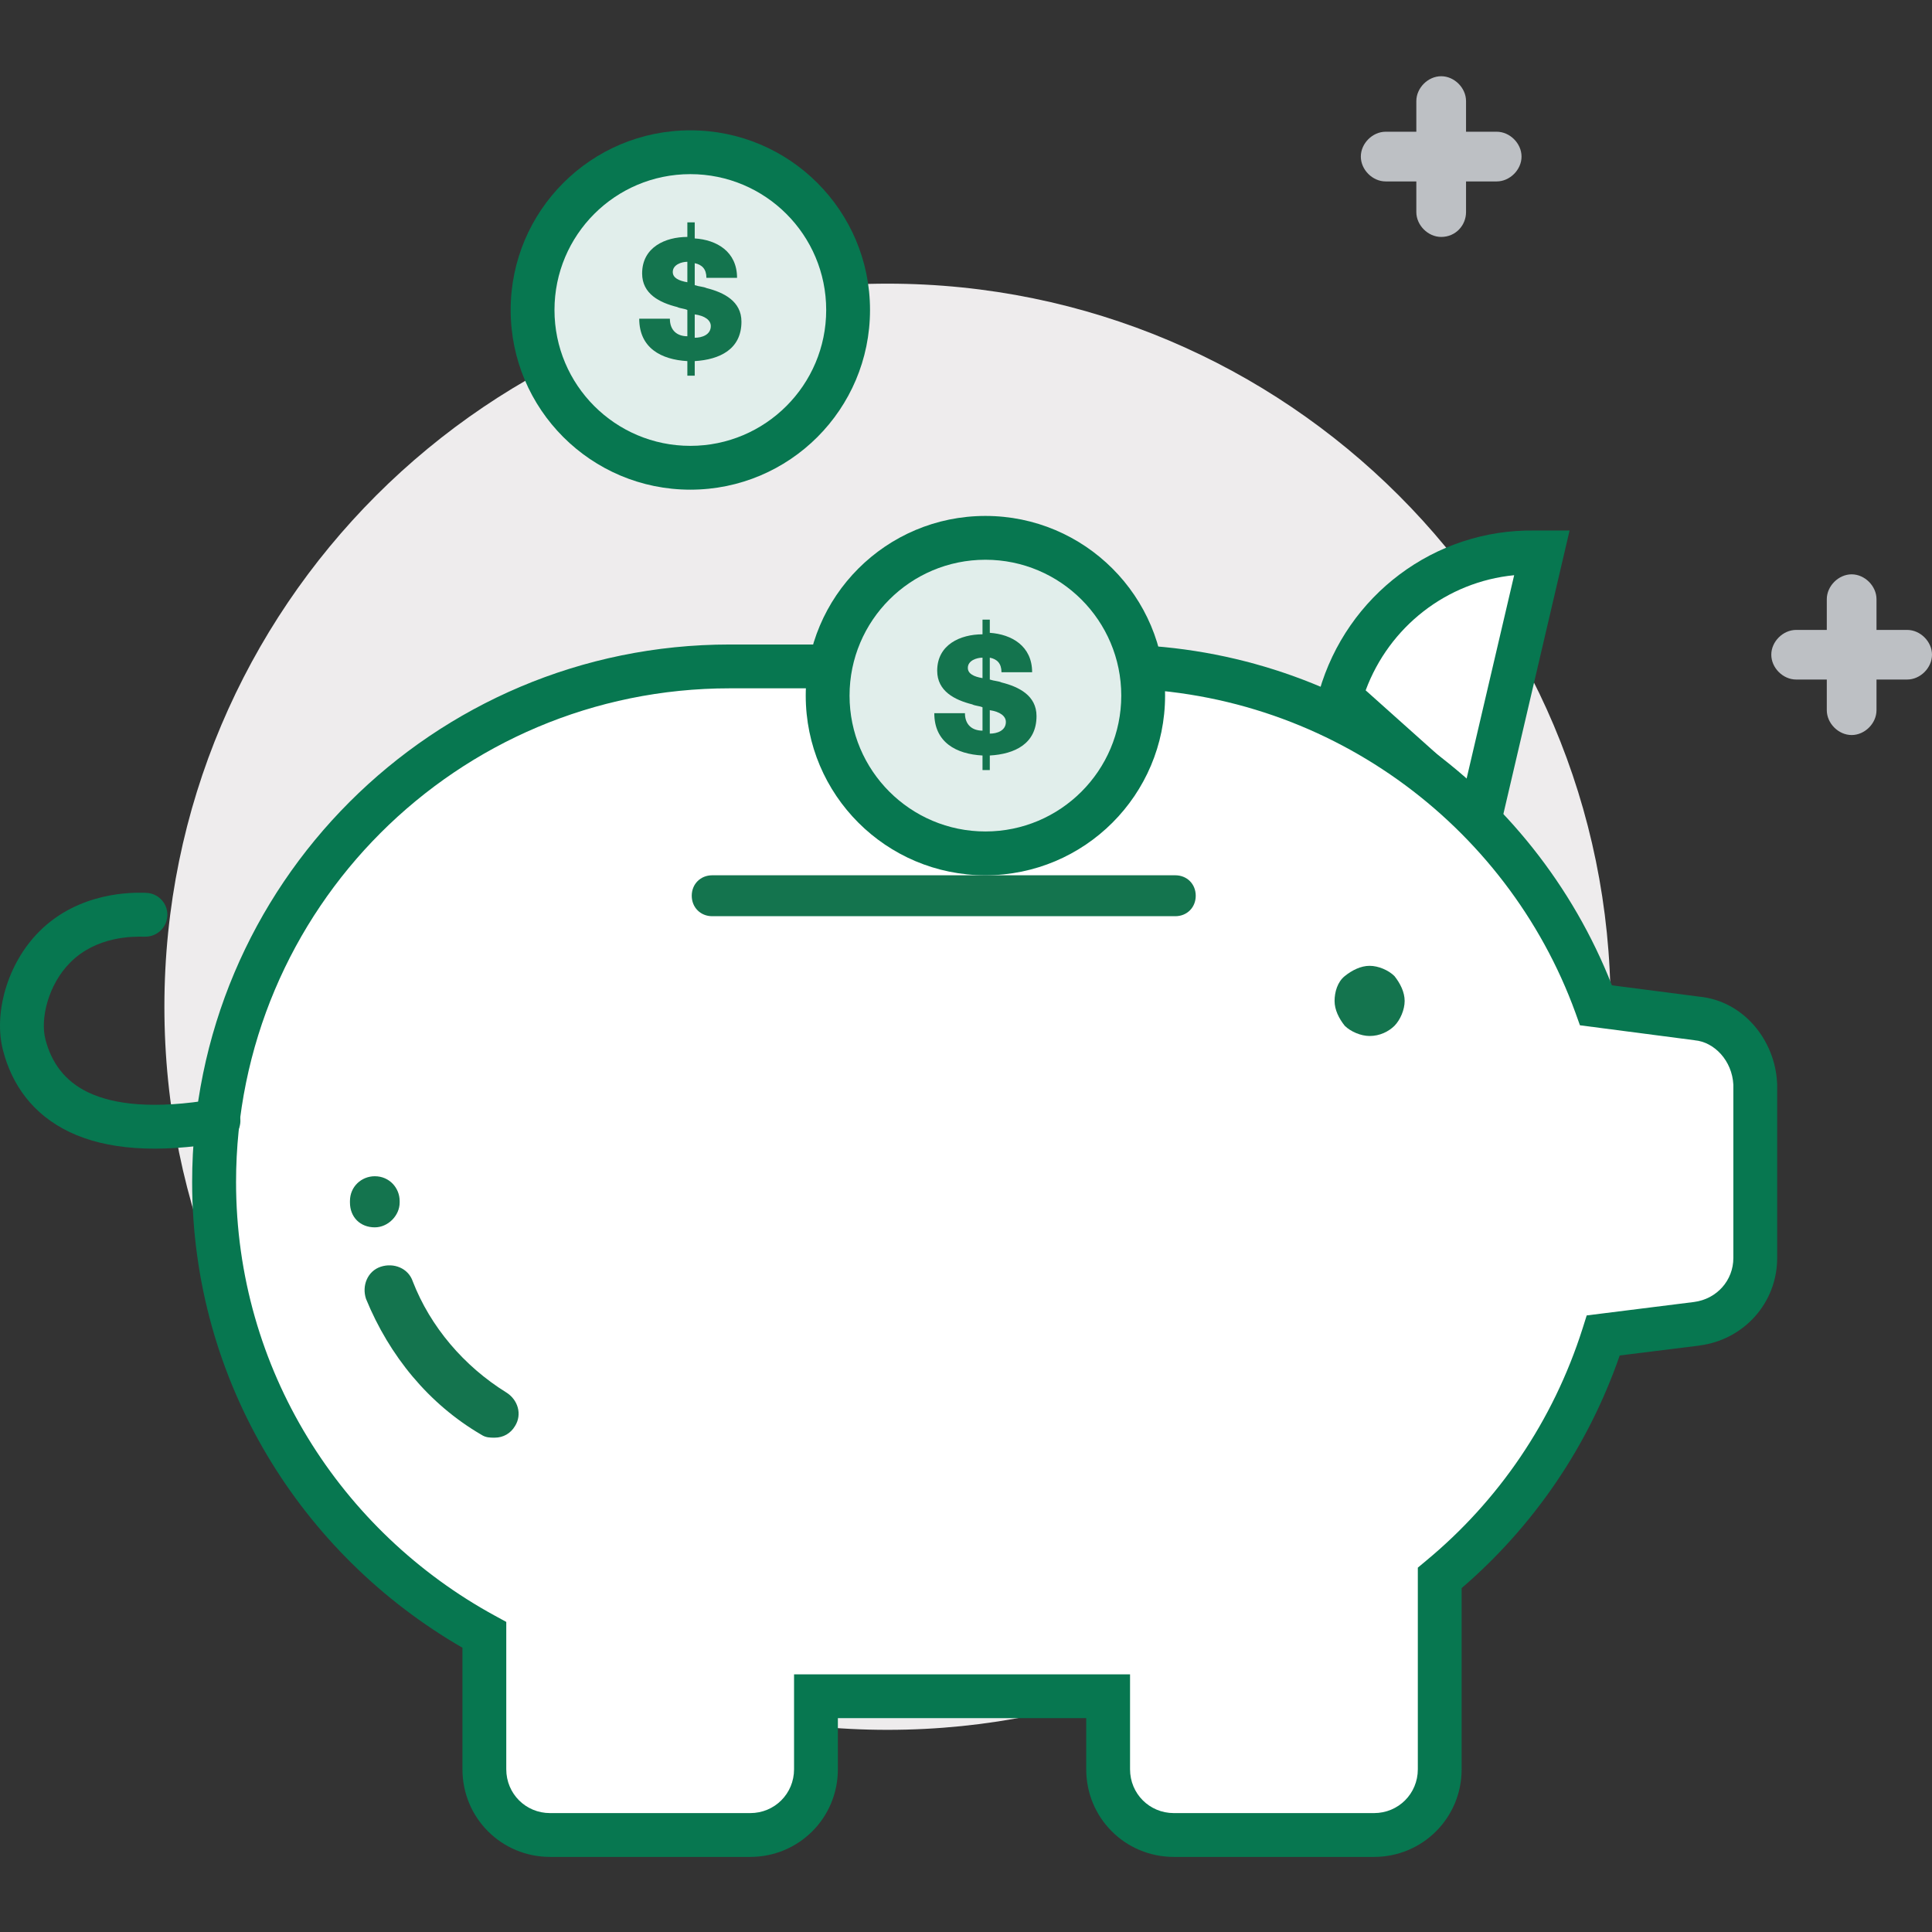 <svg width="22" height="22" viewBox="0 0 22 22" fill="none" xmlns="http://www.w3.org/2000/svg">
<rect x="0" y="0" width="22" height="22" fill="#333333" stroke="none"/>
<path d="M10.106 19.698C14.654 19.698 18.34 16.012 18.34 11.464C18.34 6.917 14.654 3.23 10.106 3.23C5.559 3.23 1.872 6.917 1.872 11.464C1.872 16.012 5.559 19.698 10.106 19.698Z" fill="#EEECED"/>
<path d="M16.411 2.698C16.261 2.698 16.128 2.565 16.128 2.415V1.151C16.128 1.001 16.261 0.868 16.411 0.868C16.561 0.868 16.694 1.001 16.694 1.151V2.415C16.694 2.565 16.577 2.698 16.411 2.698Z" fill="#BDC0C4"/>
<path d="M15.496 1.783C15.496 1.633 15.629 1.5 15.779 1.5H17.043C17.193 1.5 17.326 1.633 17.326 1.783C17.326 1.933 17.193 2.066 17.043 2.066H15.779C15.629 2.066 15.496 1.933 15.496 1.783Z" fill="#BDC0C4"/>
<path d="M21.085 8.37C20.935 8.37 20.802 8.237 20.802 8.087V6.823C20.802 6.674 20.935 6.54 21.085 6.54C21.235 6.54 21.368 6.674 21.368 6.823V8.087C21.368 8.237 21.235 8.37 21.085 8.37Z" fill="#BDC0C4"/>
<path d="M20.17 7.455C20.17 7.306 20.303 7.173 20.453 7.173H21.717C21.867 7.173 22 7.306 22 7.455C22 7.605 21.867 7.738 21.717 7.738H20.453C20.303 7.738 20.17 7.605 20.17 7.455Z" fill="#BDC0C4"/>
<path d="M15.263 7.938C15.546 6.956 16.444 6.274 17.476 6.291H17.559L16.843 9.352L15.263 7.938Z" fill="white"/>
<path fill-rule="evenodd" clip-rule="evenodd" d="M15.551 7.861L16.696 8.885L17.242 6.55C16.474 6.625 15.82 7.136 15.551 7.861ZM17.477 6.041H17.873L16.991 9.818L14.98 8.019L15.023 7.869C15.336 6.782 16.332 6.024 17.477 6.041Z" fill="#077750"/>
<path d="M19.322 11.597L18.174 11.448C17.359 9.202 15.197 7.588 12.652 7.588H8.31C5.066 7.588 2.438 10.217 2.438 13.46C2.438 15.689 3.686 17.619 5.515 18.617V20.147C5.515 20.563 5.848 20.896 6.264 20.896H8.543C8.959 20.896 9.291 20.563 9.291 20.147V19.316H12.618V20.147C12.618 20.563 12.951 20.896 13.367 20.896H15.646C16.062 20.896 16.394 20.563 16.394 20.147V17.968C17.259 17.253 17.908 16.305 18.257 15.207L19.322 15.074C19.704 15.024 19.987 14.708 19.987 14.325V12.346C19.971 11.963 19.688 11.631 19.322 11.597Z" fill="white"/>
<path fill-rule="evenodd" clip-rule="evenodd" d="M2.188 13.46C2.188 10.079 4.928 7.339 8.31 7.339H12.652C15.25 7.339 17.466 8.953 18.355 11.22L19.35 11.349C19.855 11.398 20.215 11.848 20.236 12.335L20.237 12.341V14.325C20.237 14.836 19.858 15.256 19.354 15.321L19.353 15.322L18.444 15.435C18.083 16.476 17.46 17.382 16.644 18.084V20.147C16.644 20.701 16.199 21.145 15.646 21.145H13.367C12.813 21.145 12.369 20.701 12.369 20.147V19.565H9.541V20.147C9.541 20.701 9.096 21.145 8.543 21.145H6.264C5.71 21.145 5.266 20.701 5.266 20.147V18.763C3.431 17.704 2.188 15.732 2.188 13.46ZM8.31 7.838C5.204 7.838 2.688 10.354 2.688 13.46C2.688 15.593 3.881 17.441 5.635 18.398L5.765 18.469V20.147C5.765 20.425 5.986 20.646 6.264 20.646H8.543C8.821 20.646 9.042 20.425 9.042 20.147V19.066H12.868V20.147C12.868 20.425 13.089 20.646 13.367 20.646H15.646C15.924 20.646 16.145 20.425 16.145 20.147V17.851L16.235 17.776C17.064 17.091 17.685 16.183 18.02 15.131L18.068 14.979L19.29 14.826C19.29 14.826 19.29 14.826 19.29 14.826C19.551 14.792 19.738 14.579 19.738 14.325V12.352C19.724 12.077 19.521 11.866 19.299 11.846L19.294 11.845L17.991 11.675L17.94 11.533C17.159 9.383 15.089 7.838 12.652 7.838H8.31Z" fill="#077750"/>
<path d="M7.861 5.326C8.853 5.326 9.657 4.522 9.657 3.53C9.657 2.537 8.853 1.733 7.861 1.733C6.869 1.733 6.064 2.537 6.064 3.53C6.064 4.522 6.869 5.326 7.861 5.326Z" fill="#E1EEEB"/>
<path fill-rule="evenodd" clip-rule="evenodd" d="M7.861 1.983C7.006 1.983 6.314 2.675 6.314 3.53C6.314 4.384 7.006 5.077 7.861 5.077C8.715 5.077 9.408 4.384 9.408 3.53C9.408 2.675 8.715 1.983 7.861 1.983ZM5.815 3.53C5.815 2.4 6.731 1.484 7.861 1.484C8.991 1.484 9.907 2.4 9.907 3.53C9.907 4.66 8.991 5.576 7.861 5.576C6.731 5.576 5.815 4.66 5.815 3.53Z" fill="#077750"/>
<path d="M11.221 9.718C12.213 9.718 13.017 8.913 13.017 7.921C13.017 6.929 12.213 6.125 11.221 6.125C10.229 6.125 9.424 6.929 9.424 7.921C9.424 8.913 10.229 9.718 11.221 9.718Z" fill="#E1EEEB"/>
<path fill-rule="evenodd" clip-rule="evenodd" d="M11.221 6.374C10.367 6.374 9.674 7.067 9.674 7.921C9.674 8.775 10.367 9.468 11.221 9.468C12.075 9.468 12.768 8.775 12.768 7.921C12.768 7.067 12.075 6.374 11.221 6.374ZM9.175 7.921C9.175 6.791 10.091 5.875 11.221 5.875C12.351 5.875 13.267 6.791 13.267 7.921C13.267 9.051 12.351 9.967 11.221 9.967C10.091 9.967 9.175 9.051 9.175 7.921Z" fill="#077750"/>
<path d="M7.911 2.715C8.16 2.731 8.393 2.864 8.393 3.164H8.044C8.044 3.064 7.994 3.014 7.911 2.997V3.247C7.961 3.264 8.01 3.264 8.044 3.28C8.243 3.33 8.443 3.43 8.443 3.663C8.443 3.979 8.193 4.095 7.911 4.112V4.278H7.827V4.112C7.528 4.095 7.279 3.962 7.279 3.629H7.628C7.628 3.763 7.711 3.829 7.827 3.829V3.53C7.794 3.513 7.744 3.513 7.711 3.496C7.511 3.446 7.312 3.347 7.312 3.114C7.312 2.814 7.578 2.698 7.827 2.698V2.532H7.911V2.715ZM7.827 2.981C7.761 2.981 7.661 3.014 7.661 3.097C7.661 3.164 7.728 3.197 7.827 3.214V2.981ZM7.911 3.846C7.994 3.846 8.094 3.812 8.094 3.713C8.094 3.646 8.027 3.596 7.911 3.58V3.846Z" fill="#14744E"/>
<path d="M11.271 7.206C11.52 7.223 11.753 7.356 11.753 7.655H11.404C11.404 7.555 11.354 7.505 11.271 7.489V7.738C11.321 7.755 11.371 7.755 11.404 7.771C11.604 7.821 11.803 7.921 11.803 8.154C11.803 8.47 11.554 8.587 11.271 8.603V8.769H11.188V8.603C10.888 8.587 10.639 8.453 10.639 8.121H10.988C10.988 8.254 11.071 8.32 11.188 8.32V8.054C11.154 8.038 11.104 8.038 11.071 8.021C10.872 7.971 10.672 7.871 10.672 7.638C10.672 7.339 10.938 7.223 11.188 7.223V7.056H11.271V7.206ZM11.188 7.489C11.121 7.489 11.021 7.522 11.021 7.605C11.021 7.672 11.088 7.705 11.188 7.722V7.489ZM11.271 8.354C11.354 8.354 11.454 8.32 11.454 8.221C11.454 8.154 11.387 8.104 11.271 8.087V8.354Z" fill="#14744E"/>
<path d="M15.879 11.681C15.945 11.614 15.995 11.498 15.995 11.398C15.995 11.298 15.945 11.198 15.879 11.115C15.812 11.048 15.696 10.998 15.596 10.998C15.496 10.998 15.396 11.048 15.313 11.115C15.23 11.181 15.197 11.298 15.197 11.398C15.197 11.498 15.246 11.597 15.313 11.681C15.38 11.747 15.496 11.797 15.596 11.797C15.712 11.797 15.812 11.747 15.879 11.681Z" fill="#14744E"/>
<path d="M4.268 13.976C4.418 13.976 4.551 13.843 4.551 13.693V13.677C4.551 13.527 4.434 13.394 4.268 13.394C4.118 13.394 3.985 13.51 3.985 13.677V13.693C3.985 13.86 4.102 13.976 4.268 13.976Z" fill="#14744E"/>
<path d="M5.482 16.338C5.532 16.371 5.582 16.371 5.632 16.371C5.732 16.371 5.815 16.322 5.865 16.238C5.948 16.105 5.898 15.939 5.765 15.856C5.282 15.556 4.9 15.107 4.7 14.591C4.65 14.442 4.484 14.375 4.334 14.425C4.185 14.475 4.118 14.641 4.168 14.791C4.434 15.44 4.883 15.989 5.482 16.338Z" fill="#14744E"/>
<path d="M13.383 10.433H8.11C7.977 10.433 7.877 10.333 7.877 10.2C7.877 10.067 7.977 9.967 8.11 9.967H13.383C13.517 9.967 13.616 10.067 13.616 10.2C13.616 10.333 13.517 10.433 13.383 10.433Z" fill="#14744E"/>
<path fill-rule="evenodd" clip-rule="evenodd" d="M1.637 10.666C1.51 10.664 1.1 10.66 0.801 10.959C0.543 11.217 0.458 11.61 0.517 11.833L0.517 11.835L0.517 11.835C0.585 12.097 0.733 12.31 1.008 12.441C1.295 12.576 1.748 12.636 2.446 12.516C2.581 12.492 2.71 12.584 2.734 12.719C2.757 12.855 2.666 12.984 2.53 13.008C1.78 13.137 1.211 13.089 0.795 12.892C0.368 12.689 0.133 12.345 0.034 11.959C-0.073 11.55 0.075 10.979 0.448 10.606C0.905 10.149 1.518 10.164 1.64 10.166C1.647 10.167 1.653 10.167 1.656 10.167C1.794 10.167 1.906 10.278 1.906 10.416C1.906 10.554 1.794 10.666 1.656 10.666C1.651 10.666 1.644 10.666 1.637 10.666Z" fill="#077750"/>
</svg>
